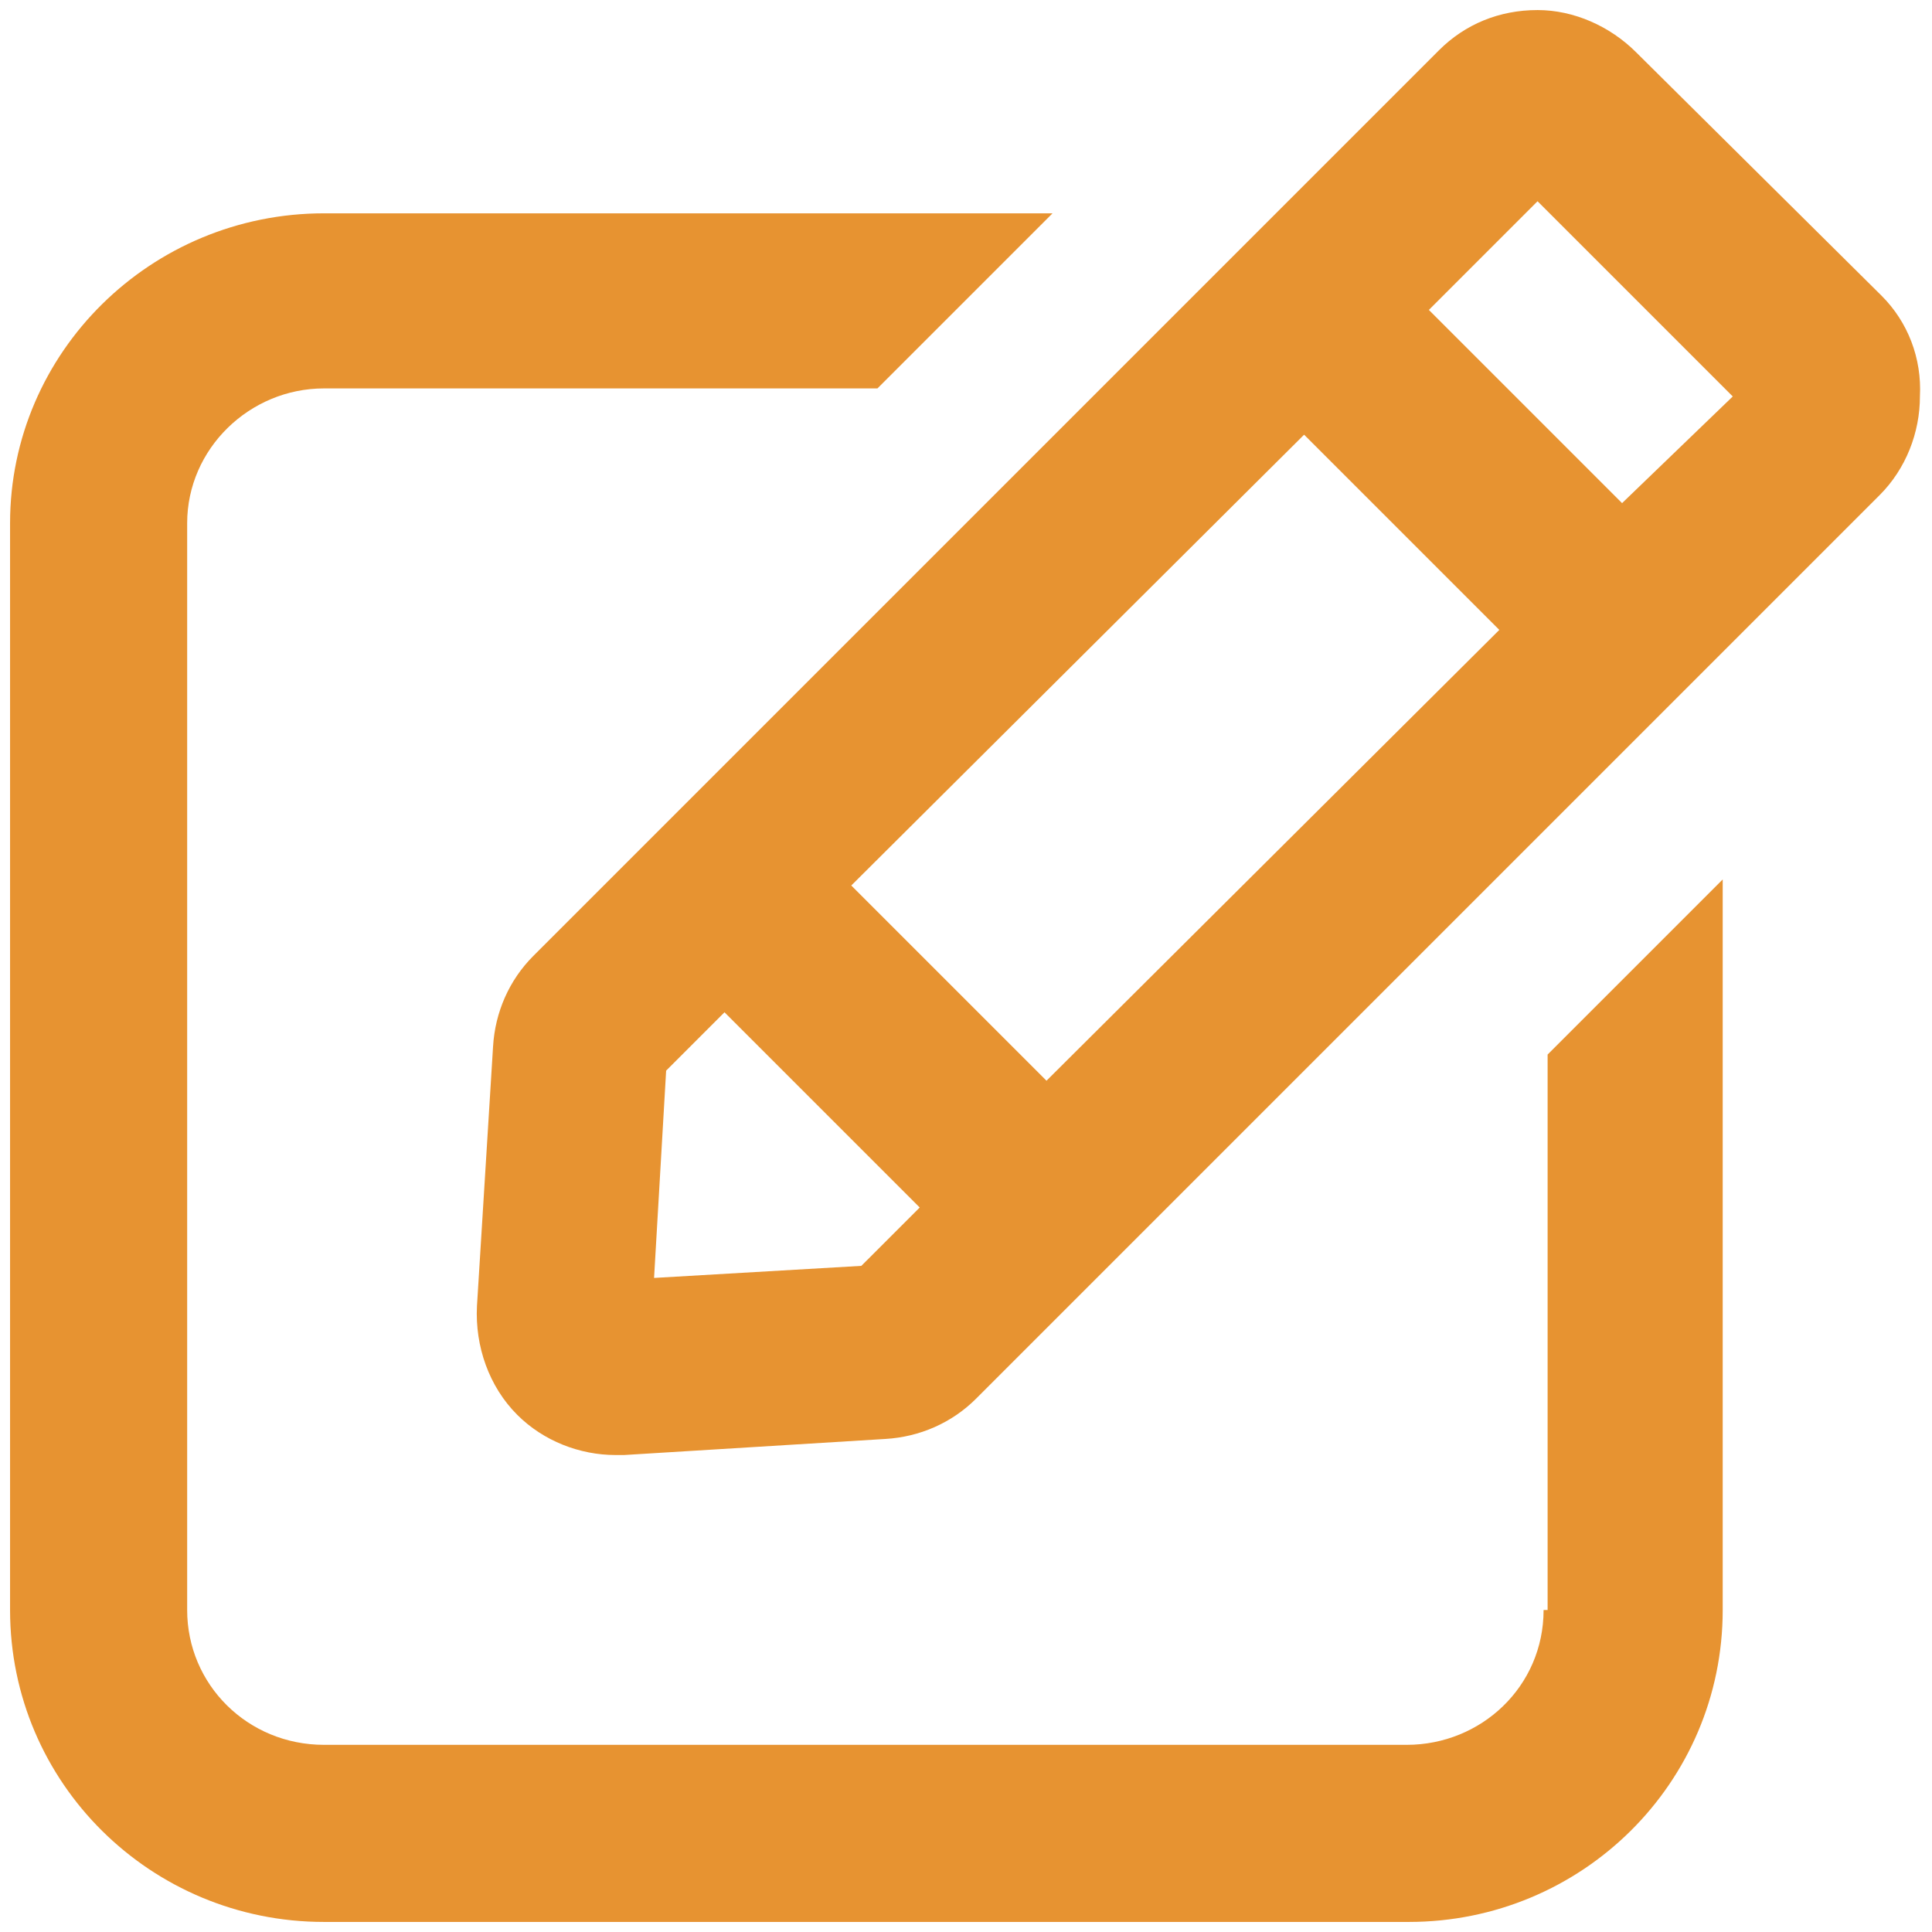 <svg width="24" height="24" viewBox="0 0 24 24" fill="none" xmlns="http://www.w3.org/2000/svg">
<path d="M19.175 20C19.175 20.95 18.4 21.675 17.475 21.675H4.025C3.075 21.675 2.325 20.925 2.325 20V6.5C2.325 5.575 3.1 4.825 4.025 4.825H10.9L13.075 2.65H4.025C1.875 2.65 0.125 4.375 0.125 6.5V20C0.125 22.15 1.875 23.875 4.025 23.875H17.5C19.65 23.875 21.4 22.15 21.4 20V10.925L19.225 13.1V20H19.175Z" fill="#E79331"/>
<path d="M23.375 3.675L20.325 0.65C20 0.325 19.55 0.125 19.1 0.125C18.625 0.125 18.2 0.3 17.875 0.625L6.625 11.875C6.325 12.175 6.15 12.575 6.125 13L5.925 16.225C5.9 16.725 6.075 17.225 6.425 17.575C6.75 17.9 7.2 18.075 7.65 18.075C7.675 18.075 7.725 18.075 7.75 18.075L11 17.875C11.425 17.85 11.825 17.675 12.125 17.375L23.35 6.15C23.675 5.825 23.85 5.375 23.85 4.925C23.875 4.45 23.7 4 23.375 3.675ZM16.2 5.4L18.625 7.825L13 13.425L10.575 11L16.2 5.4ZM10.7 15.725L8.125 15.875L8.275 13.3L9 12.575L11.425 15L10.7 15.725ZM20.15 6.25L17.75 3.85L19.1 2.5L21.525 4.925L20.15 6.25Z" fill="#E79331"/>
</svg>
